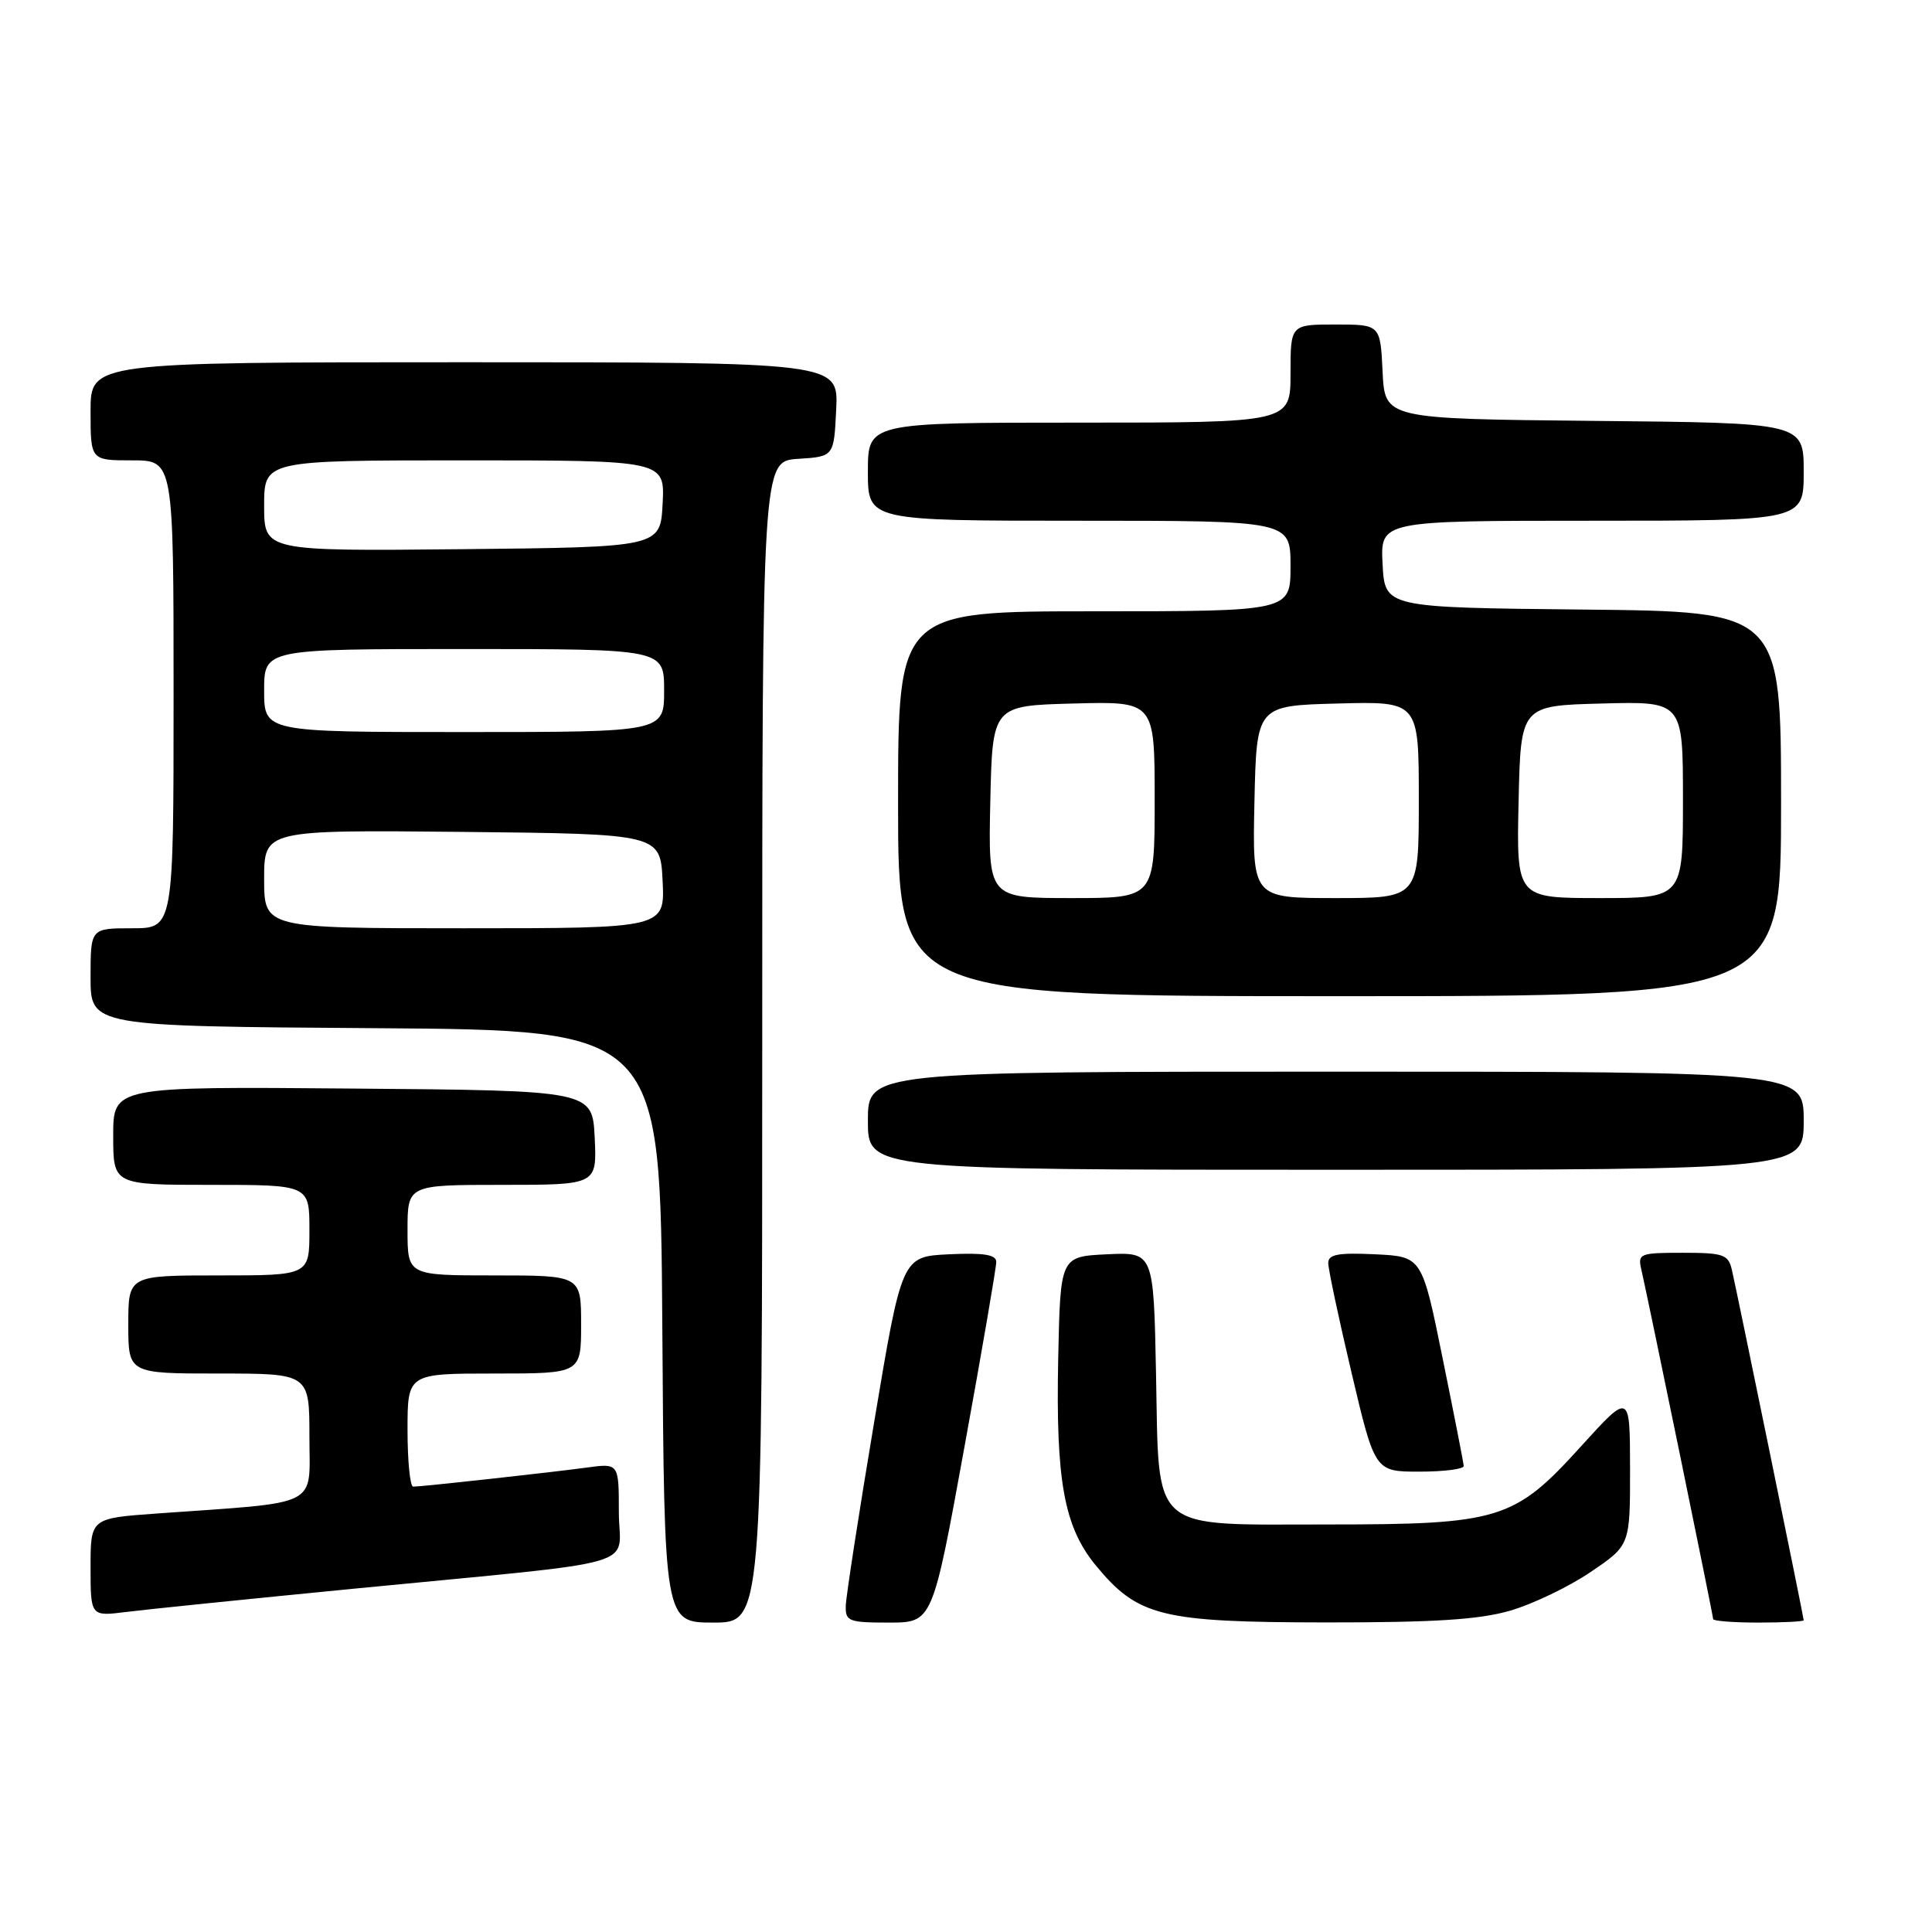 <?xml version="1.0" encoding="UTF-8" standalone="no"?>
<!DOCTYPE svg PUBLIC "-//W3C//DTD SVG 1.1//EN" "http://www.w3.org/Graphics/SVG/1.1/DTD/svg11.dtd" >
<svg xmlns="http://www.w3.org/2000/svg" xmlns:xlink="http://www.w3.org/1999/xlink" version="1.1" viewBox="0 0 256 256">
 <g >
 <path fill="currentColor"
d=" M 101.00 138.05 C 101.00 61.11 101.00 61.11 105.75 60.80 C 110.50 60.50 110.50 60.50 110.80 54.25 C 111.10 48.00 111.10 48.00 61.55 48.00 C 12.00 48.00 12.00 48.00 12.00 54.50 C 12.00 61.00 12.00 61.00 17.50 61.00 C 23.00 61.00 23.00 61.00 23.00 92.00 C 23.00 123.00 23.00 123.00 17.50 123.00 C 12.00 123.00 12.00 123.00 12.00 129.49 C 12.00 135.98 12.00 135.98 49.75 136.24 C 87.50 136.50 87.50 136.50 87.76 175.75 C 88.02 215.00 88.02 215.00 94.51 215.00 C 101.00 215.00 101.00 215.00 101.00 138.05 Z  M 127.79 191.75 C 130.12 178.96 132.02 167.92 132.01 167.20 C 132.00 166.25 130.35 165.98 125.75 166.20 C 119.50 166.50 119.50 166.50 115.82 188.50 C 113.79 200.60 112.11 211.51 112.07 212.75 C 112.01 214.83 112.43 215.00 117.78 215.00 C 123.56 215.00 123.56 215.00 127.79 191.75 Z  M 200.07 213.43 C 203.06 212.57 207.86 210.27 210.75 208.31 C 216.00 204.76 216.00 204.76 215.99 194.63 C 215.98 184.50 215.98 184.50 209.49 191.65 C 200.66 201.40 198.72 202.00 175.93 202.00 C 152.13 202.00 153.60 203.29 153.18 182.04 C 152.86 165.91 152.86 165.91 146.68 166.20 C 140.50 166.50 140.50 166.50 140.22 179.95 C 139.88 196.22 140.99 202.32 145.21 207.44 C 150.78 214.19 153.85 214.95 175.57 214.98 C 189.96 214.99 195.97 214.62 200.07 213.43 Z  M 239.00 214.69 C 239.00 214.31 230.20 171.36 229.48 168.25 C 229.01 166.22 228.36 166.00 222.96 166.00 C 217.25 166.00 216.99 166.11 217.49 168.25 C 218.34 171.90 227.00 214.04 227.00 214.54 C 227.00 214.79 229.70 215.00 233.00 215.00 C 236.30 215.00 239.00 214.86 239.00 214.69 Z  M 47.00 210.50 C 86.33 206.66 82.00 207.92 82.00 200.34 C 82.00 193.88 82.00 193.88 77.75 194.46 C 73.13 195.09 55.97 196.98 54.75 196.99 C 54.34 197.00 54.00 193.62 54.00 189.50 C 54.00 182.00 54.00 182.00 65.50 182.00 C 77.00 182.00 77.00 182.00 77.00 175.50 C 77.00 169.00 77.00 169.00 65.50 169.00 C 54.00 169.00 54.00 169.00 54.00 163.00 C 54.00 157.00 54.00 157.00 66.55 157.00 C 79.10 157.00 79.10 157.00 78.80 150.75 C 78.50 144.50 78.50 144.50 46.75 144.24 C 15.00 143.97 15.00 143.97 15.00 150.49 C 15.00 157.00 15.00 157.00 28.00 157.00 C 41.00 157.00 41.00 157.00 41.00 163.00 C 41.00 169.00 41.00 169.00 29.00 169.00 C 17.00 169.00 17.00 169.00 17.00 175.50 C 17.00 182.00 17.00 182.00 29.00 182.00 C 41.00 182.00 41.00 182.00 41.00 190.40 C 41.00 199.86 42.75 198.98 20.75 200.55 C 12.00 201.18 12.00 201.18 12.00 207.68 C 12.00 214.19 12.00 214.19 16.75 213.59 C 19.36 213.26 32.98 211.87 47.00 210.50 Z  M 193.95 194.25 C 193.93 193.84 192.67 187.43 191.16 180.00 C 188.42 166.50 188.42 166.50 182.21 166.20 C 177.30 165.97 176.00 166.21 176.00 167.36 C 176.00 168.17 177.39 174.71 179.09 181.91 C 182.18 195.00 182.18 195.00 188.09 195.00 C 191.34 195.00 193.98 194.66 193.95 194.25 Z  M 239.00 148.50 C 239.00 142.00 239.00 142.00 177.00 142.00 C 115.00 142.00 115.00 142.00 115.00 148.50 C 115.00 155.00 115.00 155.00 177.00 155.00 C 239.00 155.00 239.00 155.00 239.00 148.50 Z  M 236.00 106.52 C 236.00 81.03 236.00 81.03 209.75 80.77 C 183.50 80.50 183.50 80.50 183.20 74.75 C 182.90 69.00 182.90 69.00 210.95 69.00 C 239.00 69.00 239.00 69.00 239.00 62.52 C 239.00 56.03 239.00 56.03 211.25 55.77 C 183.50 55.50 183.50 55.50 183.20 49.25 C 182.90 43.00 182.90 43.00 176.95 43.00 C 171.00 43.00 171.00 43.00 171.00 49.50 C 171.00 56.00 171.00 56.00 143.00 56.00 C 115.00 56.00 115.00 56.00 115.00 62.50 C 115.00 69.00 115.00 69.00 143.00 69.00 C 171.00 69.00 171.00 69.00 171.00 75.00 C 171.00 81.00 171.00 81.00 145.00 81.00 C 119.00 81.00 119.00 81.00 119.00 106.50 C 119.00 132.00 119.00 132.00 177.50 132.00 C 236.00 132.00 236.00 132.00 236.00 106.52 Z  M 35.00 116.48 C 35.00 109.97 35.00 109.97 61.25 110.23 C 87.50 110.50 87.50 110.50 87.80 116.75 C 88.10 123.00 88.10 123.00 61.55 123.00 C 35.00 123.00 35.00 123.00 35.00 116.48 Z  M 35.00 91.50 C 35.00 86.00 35.00 86.00 61.50 86.00 C 88.00 86.00 88.00 86.00 88.00 91.50 C 88.00 97.00 88.00 97.00 61.50 97.00 C 35.00 97.00 35.00 97.00 35.00 91.50 Z  M 35.00 67.02 C 35.00 61.00 35.00 61.00 61.55 61.00 C 88.10 61.00 88.10 61.00 87.80 66.75 C 87.50 72.50 87.50 72.50 61.25 72.77 C 35.00 73.03 35.00 73.03 35.00 67.02 Z  M 131.22 106.25 C 131.50 93.50 131.50 93.50 142.25 93.22 C 153.00 92.93 153.00 92.93 153.00 105.97 C 153.00 119.00 153.00 119.00 141.97 119.00 C 130.94 119.00 130.94 119.00 131.22 106.25 Z  M 166.22 106.25 C 166.50 93.50 166.50 93.50 177.25 93.22 C 188.00 92.93 188.00 92.93 188.00 105.97 C 188.00 119.00 188.00 119.00 176.97 119.00 C 165.94 119.00 165.94 119.00 166.22 106.25 Z  M 201.22 106.25 C 201.50 93.50 201.50 93.50 212.25 93.22 C 223.00 92.93 223.00 92.93 223.00 105.97 C 223.00 119.00 223.00 119.00 211.97 119.00 C 200.94 119.00 200.94 119.00 201.22 106.25 Z "/>
</g>
</svg>